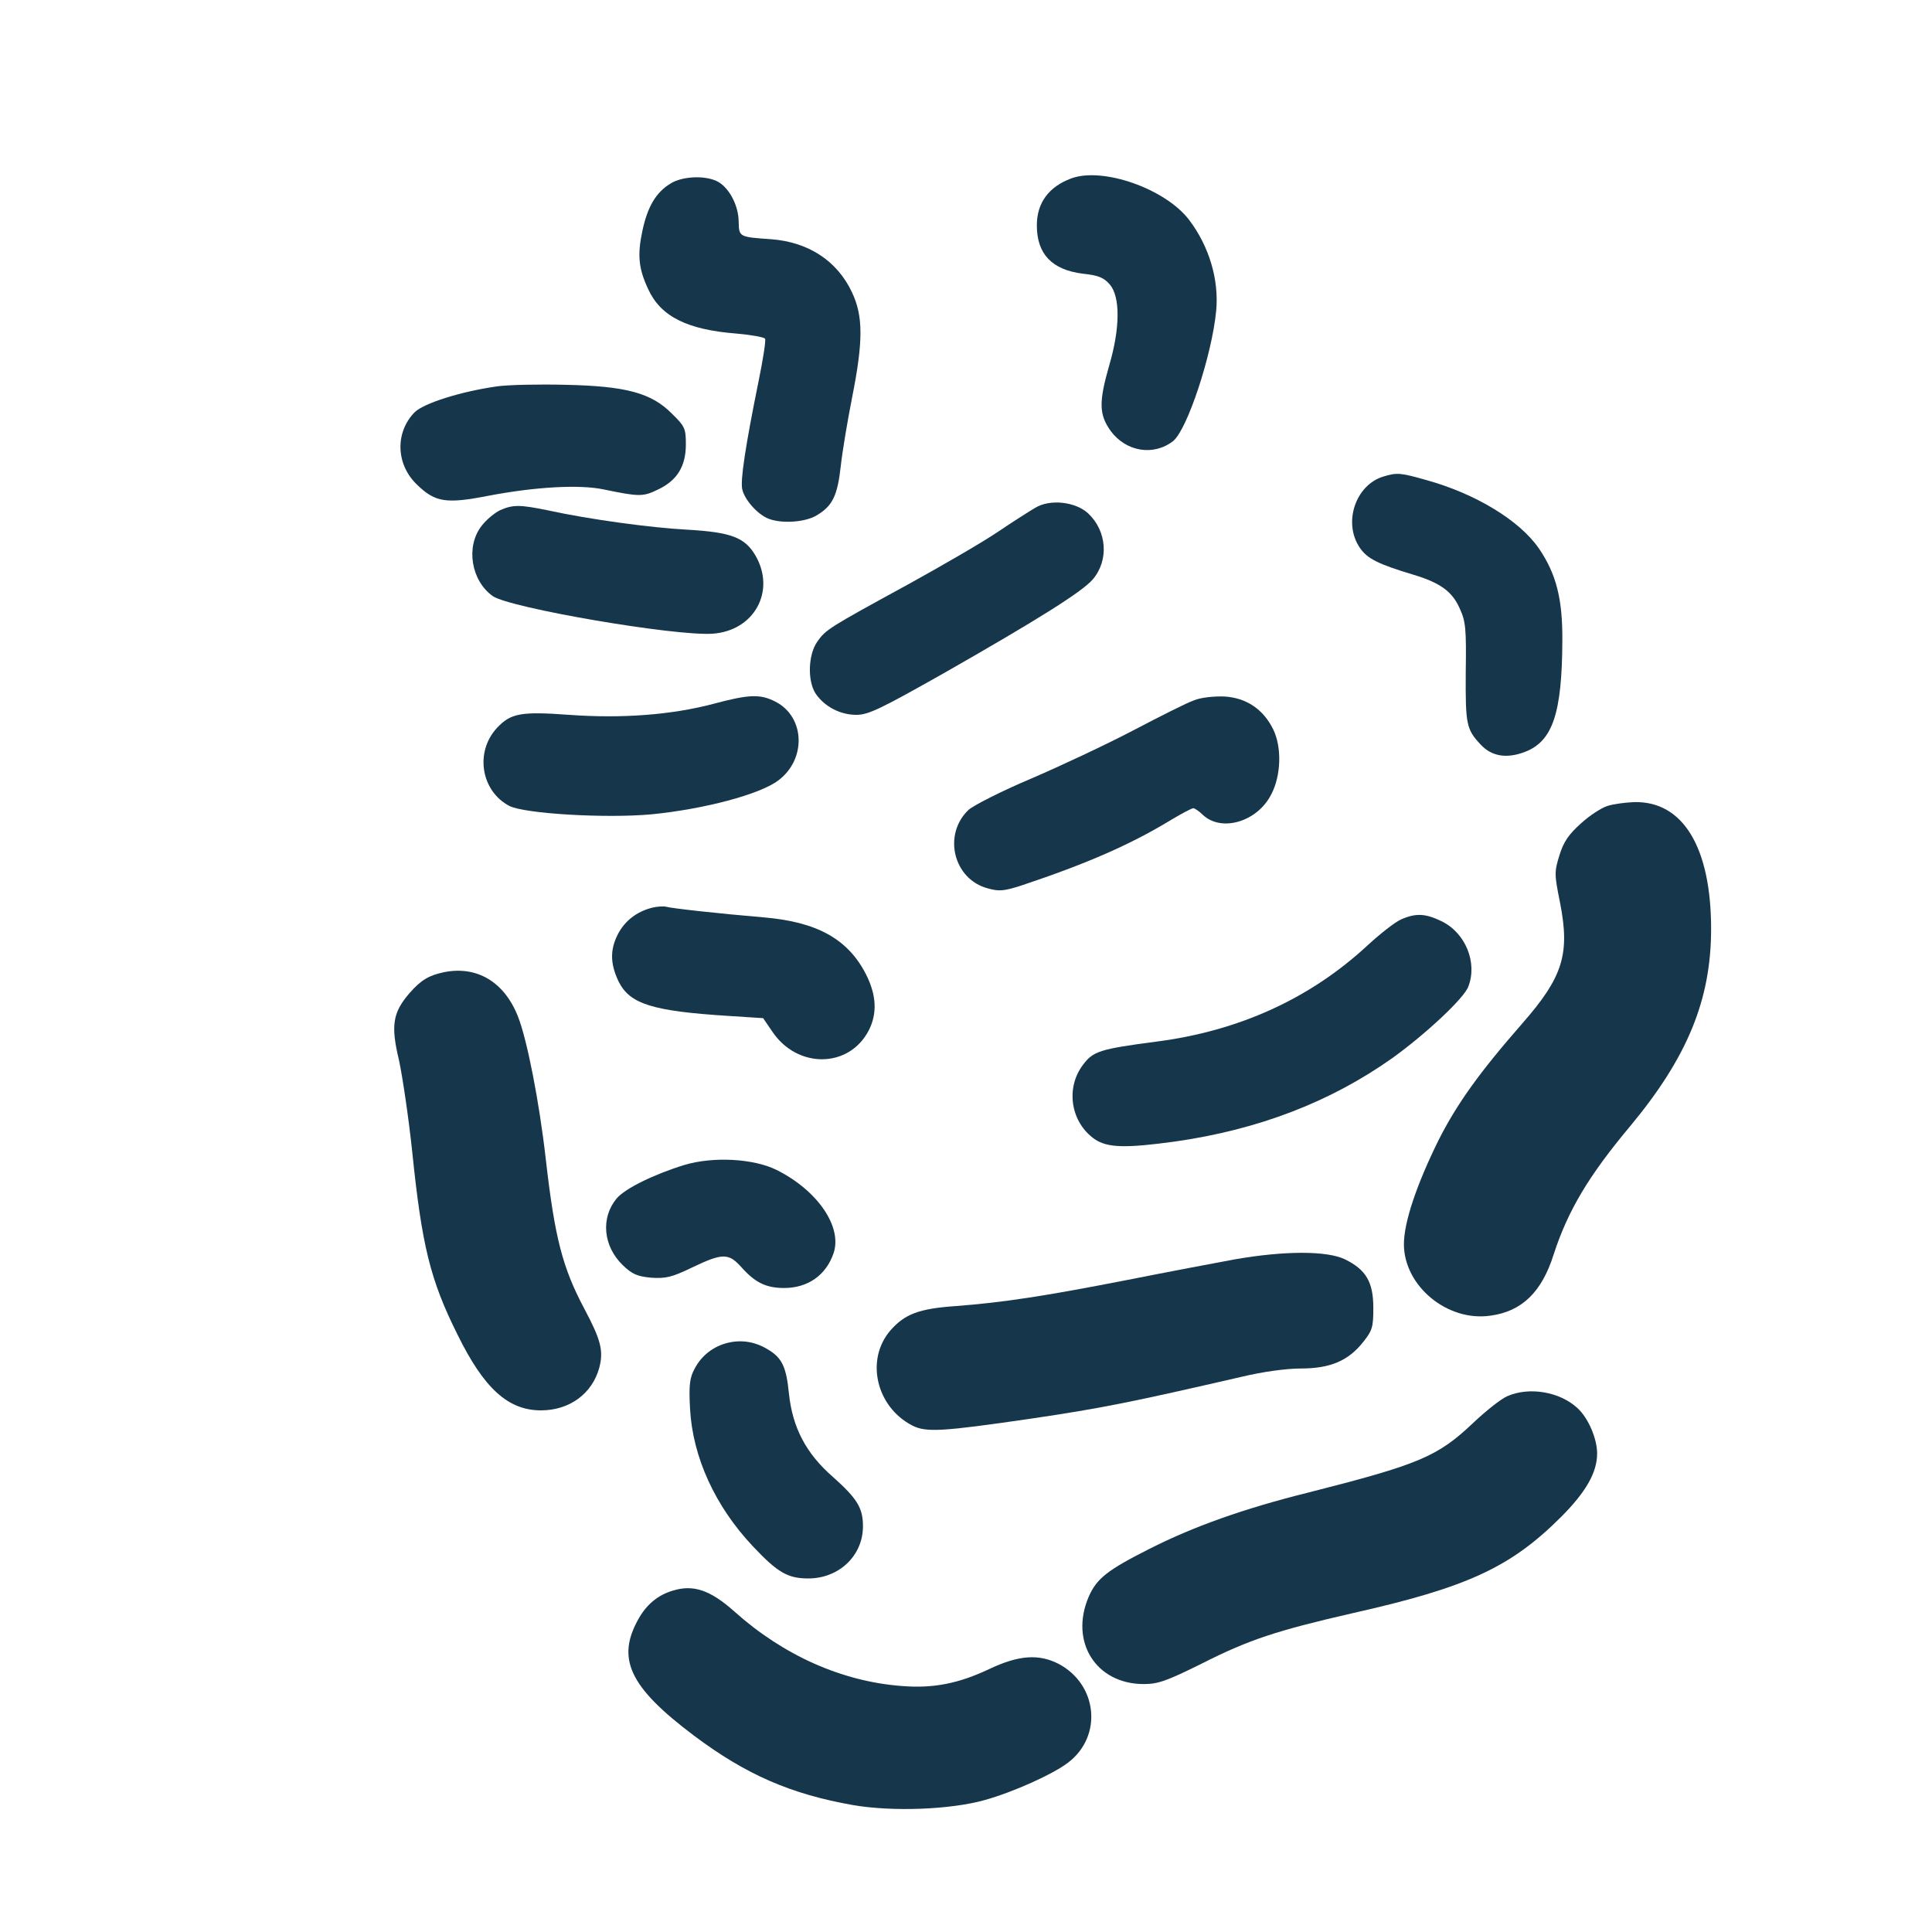 <?xml version="1.0" standalone="no"?>
<!DOCTYPE svg PUBLIC "-//W3C//DTD SVG 20010904//EN"
 "http://www.w3.org/TR/2001/REC-SVG-20010904/DTD/svg10.dtd">
<svg version="1.0" xmlns="http://www.w3.org/2000/svg"
 width="600pt" height="600pt" viewBox="0 0 600 600"
 preserveAspectRatio="xMidYMid meet">
<g transform="translate(0,600) scale(0.1,-0.1)"
fill="#16364b" stroke="none">
<path d="M3327 5446 c-70 -26 -107 -76 -107 -146 0 -89 47 -138 143 -150 48
-5 65 -12 84 -34 32 -38 32 -134 -2 -250 -33 -115 -32 -153 4 -204 48 -65 133
-79 194 -32 44 35 121 268 134 405 9 97 -22 200 -84 282 -74 97 -268 165 -366
129z"/>
<path d="M2084 5431 c-47 -28 -73 -73 -89 -148 -16 -75 -12 -117 18 -181 39
-85 121 -126 275 -138 45 -4 85 -11 88 -16 3 -4 -6 -63 -20 -131 -41 -202 -57
-308 -51 -336 7 -33 48 -79 82 -92 41 -16 115 -11 150 11 49 29 64 62 74 152
5 46 21 141 35 212 35 176 35 254 0 328 -46 98 -135 156 -250 165 -102 7 -101
7 -102 56 -1 52 -32 108 -69 125 -39 18 -106 14 -141 -7z"/>
<path d="M1543 4800 c-112 -16 -226 -52 -255 -80 -62 -63 -59 -164 9 -227 55
-53 90 -58 218 -33 146 28 284 36 360 20 111 -23 122 -23 169 0 59 28 86 72
86 140 0 49 -3 56 -43 95 -64 65 -143 86 -332 90 -82 2 -178 0 -212 -5z"/>
<path d="M4296 4520 c-86 -26 -126 -143 -73 -221 23 -34 57 -51 167 -84 83
-25 120 -52 143 -104 19 -41 21 -63 19 -200 -1 -161 2 -176 46 -223 34 -37 81
-45 138 -23 86 33 115 120 116 345 1 130 -19 208 -73 287 -60 87 -197 170
-349 212 -81 23 -91 24 -134 11z"/>
<path d="M3215 4423 c-17 -10 -69 -43 -115 -74 -47 -32 -173 -105 -280 -164
-249 -136 -255 -140 -282 -178 -28 -40 -31 -121 -5 -161 27 -40 76 -66 126
-66 38 0 75 18 275 131 291 166 428 252 460 290 50 59 44 149 -14 204 -39 37
-119 46 -165 18z"/>
<path d="M1554 4416 c-17 -8 -44 -30 -59 -50 -49 -64 -32 -169 35 -217 52 -37
566 -125 683 -117 130 9 197 133 133 243 -33 56 -75 72 -211 80 -114 6 -305
32 -433 60 -88 18 -108 18 -148 1z"/>
<path d="M2215 3814 c-129 -34 -282 -46 -448 -34 -150 11 -181 5 -224 -41 -69
-75 -49 -196 39 -242 48 -24 297 -39 441 -26 163 16 338 62 395 106 87 66 82
197 -10 244 -47 24 -81 23 -193 -7z"/>
<path d="M3708 3825 c-21 -7 -106 -50 -190 -94 -84 -44 -227 -111 -318 -150
-90 -38 -176 -82 -192 -96 -81 -77 -47 -216 60 -244 35 -10 51 -8 104 9 204
68 341 128 467 205 32 19 62 35 67 35 4 0 18 -9 30 -21 58 -54 169 -21 212 64
31 59 33 147 6 202 -31 63 -84 98 -152 102 -32 1 -73 -3 -94 -12z"/>
<path d="M4992 3497 c-19 -6 -56 -30 -82 -54 -38 -34 -54 -57 -67 -99 -16 -52
-16 -59 2 -148 31 -159 9 -230 -117 -374 -134 -153 -204 -251 -261 -364 -68
-138 -107 -254 -107 -322 0 -129 134 -241 268 -222 98 13 160 73 197 190 44
136 109 245 238 399 177 213 251 392 251 612 0 253 -87 397 -238 394 -28 -1
-66 -6 -84 -12z"/>
<path d="M2025 3181 c-47 -12 -84 -40 -106 -82 -25 -49 -24 -92 2 -147 35 -70
104 -92 341 -107 l108 -7 28 -41 c78 -117 239 -115 300 3 27 53 24 110 -9 175
-56 109 -152 162 -317 176 -142 12 -286 28 -303 33 -8 2 -28 1 -44 -3z"/>
<path d="M4352 3145 c-19 -8 -66 -45 -105 -81 -178 -165 -399 -266 -657 -299
-175 -23 -195 -30 -226 -71 -56 -73 -39 -180 36 -232 40 -27 97 -28 250 -7
259 37 482 123 674 259 103 74 223 186 236 222 29 75 -9 167 -83 203 -50 24
-79 26 -125 6z"/>
<path d="M1380 2981 c-48 -10 -72 -24 -108 -65 -52 -60 -59 -100 -33 -208 11
-51 30 -179 41 -283 30 -293 56 -400 141 -570 82 -167 157 -235 259 -235 89 0
159 52 181 132 14 53 5 87 -46 183 -68 128 -92 220 -120 465 -20 177 -58 371
-86 442 -42 108 -127 159 -229 139z"/>
<path d="M2125 2382 c-94 -29 -184 -73 -210 -104 -50 -60 -42 -148 19 -207 29
-28 45 -35 88 -39 45 -3 64 1 128 32 94 45 113 45 153 0 42 -47 76 -64 132
-64 74 0 131 40 154 109 27 82 -51 195 -178 258 -71 35 -196 42 -286 15z"/>
<path d="M3835 2089 c-60 -11 -213 -40 -339 -65 -251 -49 -381 -69 -526 -80
-117 -8 -160 -25 -205 -76 -78 -91 -44 -237 68 -295 43 -22 92 -19 367 21 224
33 316 52 655 130 66 16 140 26 185 26 91 0 148 24 194 83 28 35 31 46 31 105
0 81 -23 119 -88 151 -56 27 -187 27 -342 0z"/>
<path d="M2261 1830 c-45 -11 -82 -39 -104 -81 -15 -28 -18 -50 -14 -124 8
-150 78 -303 195 -427 77 -82 109 -100 172 -100 96 0 170 71 170 162 0 57 -18
86 -93 153 -84 73 -126 154 -137 260 -8 81 -21 110 -65 136 -39 24 -81 31
-124 21z"/>
<path d="M4681 1664 c-19 -8 -67 -46 -107 -84 -110 -104 -167 -128 -514 -216
-196 -49 -352 -104 -490 -174 -131 -66 -164 -92 -189 -149 -60 -140 23 -271
171 -271 45 0 72 10 179 63 148 75 234 103 469 157 356 80 491 142 648 299 77
77 112 138 112 197 0 47 -28 111 -61 141 -55 51 -150 67 -218 37z"/>
<path d="M2089 1060 c-44 -13 -79 -41 -104 -84 -73 -126 -31 -215 170 -366
161 -121 301 -182 495 -216 123 -21 303 -14 409 16 89 25 211 80 258 116 108
82 92 243 -30 307 -61 31 -123 27 -214 -16 -97 -46 -176 -61 -273 -53 -185 14
-367 95 -519 231 -75 67 -128 85 -192 65z"/>
</g>
</svg>
